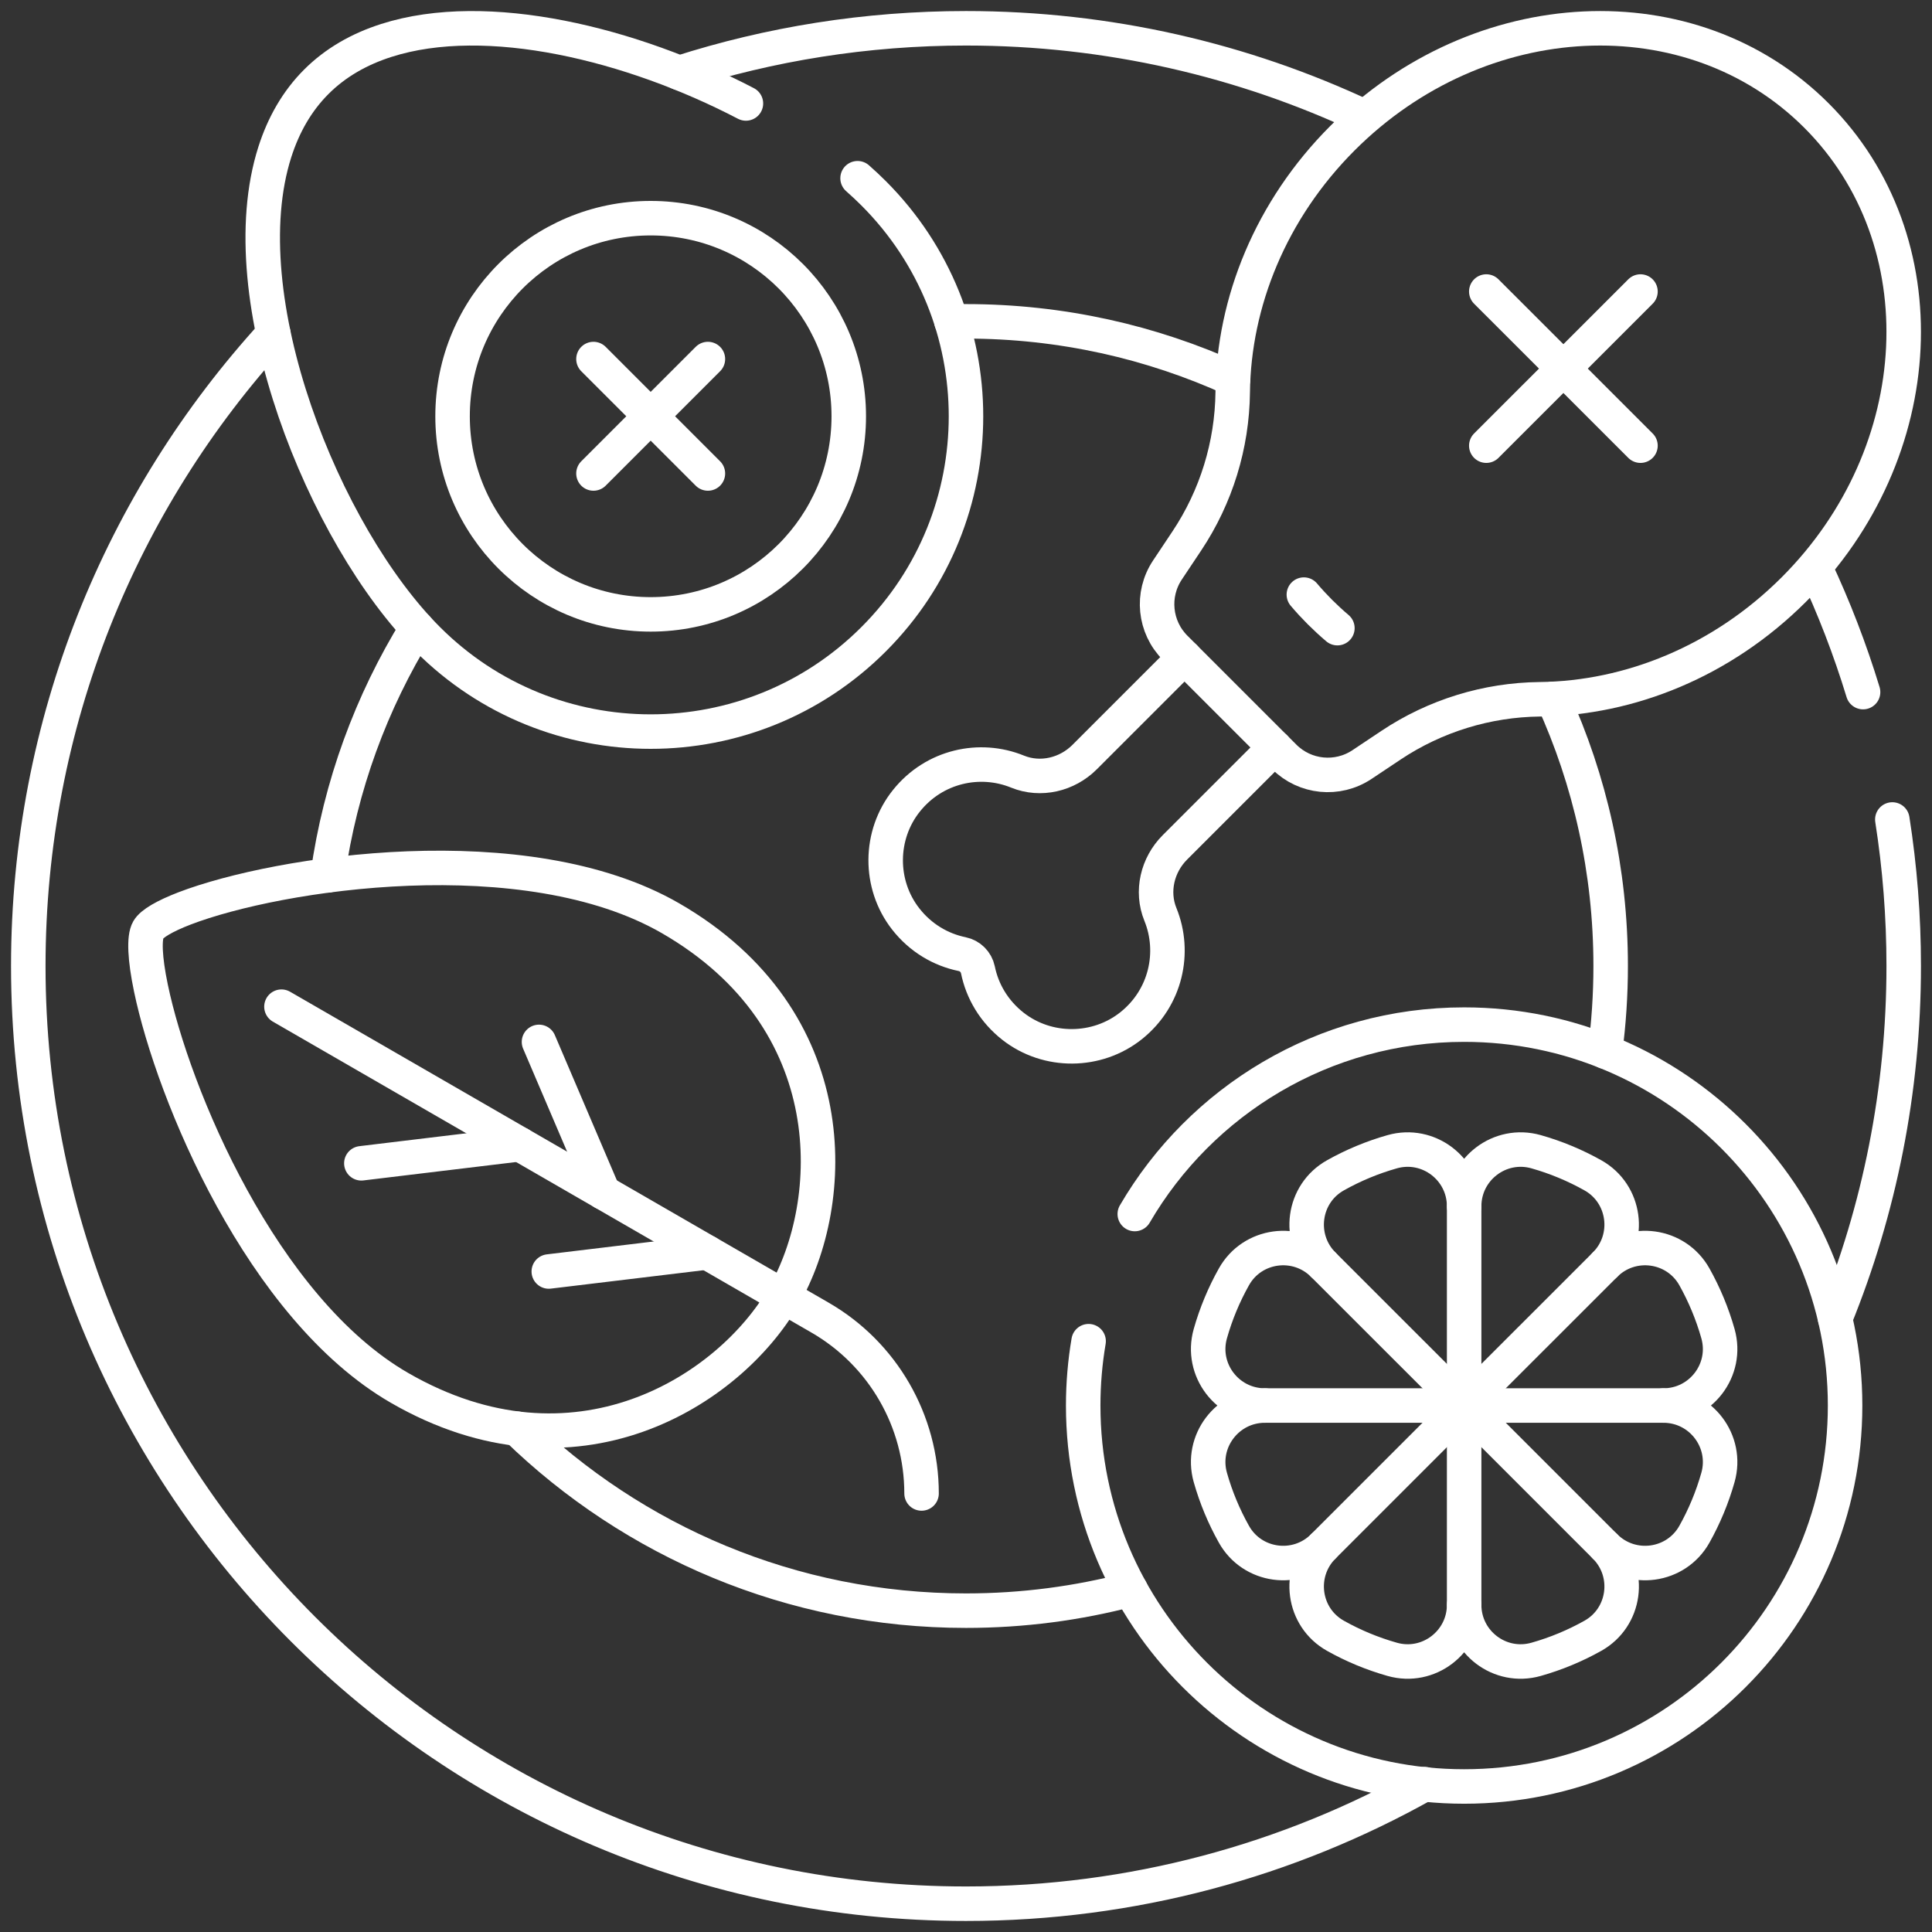<svg width="56" height="56" viewBox="0 0 56 56" fill="none" xmlns="http://www.w3.org/2000/svg">
<rect x="0" y="0" width="56" height="56" fill="#333333" stroke="none"/>
<g clip-path="url(#clip0_2_280)">
<path d="M19.436 26.616C24.52 29.552 24.294 34.841 22.712 37.582C21.13 40.322 16.663 43.163 11.578 40.227C7.593 37.926 5.014 31.717 4.374 28.637C4.197 27.787 4.168 27.175 4.298 26.95C4.403 26.769 4.778 26.551 5.352 26.33C8.067 25.289 15.239 24.194 19.436 26.616Z" stroke="white" stroke-miterlimit="10" stroke-linecap="round" stroke-linejoin="round"/>
<path d="M8.158 29.179L23.77 38.192C25.59 39.243 26.712 41.186 26.712 43.289" stroke="white" stroke-miterlimit="10" stroke-linecap="round" stroke-linejoin="round"/>
<path d="M10.474 33.719L15.063 33.166" stroke="white" stroke-miterlimit="10" stroke-linecap="round" stroke-linejoin="round"/>
<path d="M15.907 36.855L20.496 36.302" stroke="white" stroke-miterlimit="10" stroke-linecap="round" stroke-linejoin="round"/>
<path d="M15.623 30.2L17.487 34.565" stroke="white" stroke-miterlimit="10" stroke-linecap="round" stroke-linejoin="round"/>
<path d="M43.081 8.45L47.55 12.918" stroke="white" stroke-miterlimit="10" stroke-linecap="round" stroke-linejoin="round"/>
<path d="M47.55 8.45L43.081 12.918" stroke="white" stroke-miterlimit="10" stroke-linecap="round" stroke-linejoin="round"/>
<path d="M51.996 17.087C55.971 13.113 56.263 6.962 52.651 3.349C49.038 -0.263 42.888 0.029 38.913 4.004C36.83 6.087 35.759 8.768 35.731 11.368C35.714 12.903 35.253 14.4 34.402 15.677L33.839 16.522C33.366 17.231 33.46 18.174 34.062 18.777L37.223 21.938C37.826 22.54 38.769 22.634 39.478 22.161L40.322 21.598C41.6 20.747 43.097 20.286 44.632 20.269C47.232 20.241 49.913 19.17 51.996 17.087Z" stroke="white" stroke-miterlimit="10" stroke-linecap="round" stroke-linejoin="round"/>
<path d="M37.793 17.235C37.94 17.409 38.096 17.577 38.259 17.741C38.423 17.904 38.592 18.06 38.765 18.207" stroke="white" stroke-miterlimit="10" stroke-linecap="round" stroke-linejoin="round"/>
<path d="M34.334 19.049L31.439 21.944C30.93 22.454 30.162 22.637 29.495 22.366C28.401 21.92 27.081 22.202 26.274 23.21C25.48 24.2 25.47 25.634 26.251 26.634C26.684 27.189 27.27 27.529 27.89 27.656C28.117 27.702 28.298 27.883 28.345 28.11C28.471 28.731 28.812 29.317 29.366 29.75C30.366 30.53 31.8 30.52 32.791 29.727C33.798 28.919 34.08 27.599 33.635 26.505C33.363 25.838 33.546 25.07 34.056 24.561L36.951 21.666" stroke="white" stroke-miterlimit="10" stroke-linecap="round" stroke-linejoin="round"/>
<path d="M54.002 20.061C53.623 18.817 53.157 17.611 52.611 16.45" stroke="white" stroke-miterlimit="10" stroke-linecap="round" stroke-linejoin="round"/>
<path d="M53.192 38.221C54.474 35.066 55.18 31.615 55.18 28C55.18 26.555 55.067 25.137 54.85 23.753" stroke="white" stroke-miterlimit="10" stroke-linecap="round" stroke-linejoin="round"/>
<path d="M7.925 9.677C3.512 14.509 0.82 20.94 0.82 28C0.82 43.011 12.989 55.18 28 55.18C32.829 55.18 37.363 53.921 41.293 51.713" stroke="white" stroke-miterlimit="10" stroke-linecap="round" stroke-linejoin="round"/>
<path d="M39.55 3.389C36.044 1.741 32.13 0.82 28 0.82C25.102 0.82 22.31 1.274 19.691 2.114" stroke="white" stroke-miterlimit="10" stroke-linecap="round" stroke-linejoin="round"/>
<path d="M14.988 41.411C18.352 44.676 22.941 46.686 28 46.686C29.648 46.686 31.246 46.473 32.768 46.072" stroke="white" stroke-miterlimit="10" stroke-linecap="round" stroke-linejoin="round"/>
<path d="M12.086 18.202C10.764 20.344 9.863 22.773 9.497 25.374" stroke="white" stroke-miterlimit="10" stroke-linecap="round" stroke-linejoin="round"/>
<path d="M35.742 10.989C33.383 9.913 30.762 9.314 28 9.314C27.86 9.314 27.719 9.315 27.579 9.319" stroke="white" stroke-miterlimit="10" stroke-linecap="round" stroke-linejoin="round"/>
<path d="M46.523 30.479C46.63 29.668 46.686 28.84 46.686 28C46.686 25.238 46.087 22.617 45.011 20.258" stroke="white" stroke-miterlimit="10" stroke-linecap="round" stroke-linejoin="round"/>
<path d="M17.202 10.407L20.519 13.724" stroke="white" stroke-miterlimit="10" stroke-linecap="round" stroke-linejoin="round"/>
<path d="M20.519 10.407L17.202 13.724" stroke="white" stroke-miterlimit="10" stroke-linecap="round" stroke-linejoin="round"/>
<path d="M32.892 35.189C34.806 31.905 38.365 29.699 42.439 29.699C48.537 29.699 53.481 34.642 53.481 40.74C53.481 46.839 48.537 51.782 42.439 51.782C36.341 51.782 31.397 46.839 31.397 40.74C31.397 40.105 31.451 39.481 31.554 38.875" stroke="white" stroke-miterlimit="10" stroke-linecap="round" stroke-linejoin="round"/>
<path d="M24.857 5.166C25.021 5.311 25.177 5.457 25.323 5.603C28.892 9.172 28.892 14.959 25.323 18.528C21.754 22.098 15.967 22.098 12.398 18.528C9.387 15.517 6.616 8.627 7.967 4.403C8.217 3.621 8.609 2.93 9.167 2.372C9.724 1.814 10.415 1.422 11.198 1.172C14.119 0.238 18.314 1.274 21.621 2.999" stroke="white" stroke-miterlimit="10" stroke-linecap="round" stroke-linejoin="round"/>
<path d="M18.86 17.808C22.032 17.808 24.602 15.237 24.602 12.066C24.602 8.894 22.032 6.324 18.86 6.324C15.689 6.324 13.118 8.894 13.118 12.066C13.118 15.237 15.689 17.808 18.86 17.808Z" stroke="white" stroke-miterlimit="10" stroke-linecap="round" stroke-linejoin="round"/>
<path d="M48.216 40.74C49.302 40.74 50.092 39.703 49.796 38.657C49.632 38.077 49.401 37.525 49.113 37.01C48.582 36.063 47.291 35.889 46.523 36.657C47.291 35.889 47.117 34.597 46.17 34.067C45.655 33.778 45.103 33.547 44.523 33.383C43.477 33.088 42.439 33.878 42.439 34.964C42.439 33.877 41.401 33.088 40.356 33.383C39.776 33.547 39.224 33.778 38.709 34.067C37.762 34.597 37.588 35.889 38.355 36.657C37.588 35.889 36.296 36.063 35.766 37.01C35.477 37.525 35.246 38.077 35.082 38.657C34.787 39.703 35.576 40.74 36.663 40.74C35.576 40.74 34.787 41.778 35.082 42.824C35.246 43.404 35.477 43.956 35.766 44.471C36.296 45.418 37.588 45.592 38.355 44.824C37.588 45.592 37.762 46.884 38.709 47.414C39.224 47.703 39.776 47.933 40.356 48.097C41.401 48.393 42.439 47.603 42.439 46.517C42.439 47.603 43.477 48.393 44.523 48.097C45.103 47.933 45.655 47.703 46.17 47.414C47.117 46.884 47.291 45.592 46.523 44.824C47.291 45.592 48.582 45.418 49.113 44.471C49.401 43.956 49.632 43.404 49.796 42.824C50.092 41.778 49.302 40.74 48.216 40.74Z" stroke="white" stroke-miterlimit="10" stroke-linecap="round" stroke-linejoin="round"/>
<path d="M42.439 40.74L46.523 36.657" stroke="white" stroke-miterlimit="10" stroke-linecap="round" stroke-linejoin="round"/>
<path d="M42.439 34.964V40.74" stroke="white" stroke-miterlimit="10" stroke-linecap="round" stroke-linejoin="round"/>
<path d="M38.355 36.657L42.439 40.74" stroke="white" stroke-miterlimit="10" stroke-linecap="round" stroke-linejoin="round"/>
<path d="M48.216 40.74H42.439" stroke="white" stroke-miterlimit="10" stroke-linecap="round" stroke-linejoin="round"/>
<path d="M42.439 40.74H36.663" stroke="white" stroke-miterlimit="10" stroke-linecap="round" stroke-linejoin="round"/>
<path d="M38.355 44.824L42.439 40.74" stroke="white" stroke-miterlimit="10" stroke-linecap="round" stroke-linejoin="round"/>
<path d="M42.439 40.74V46.517" stroke="white" stroke-miterlimit="10" stroke-linecap="round" stroke-linejoin="round"/>
<path d="M46.523 44.824L42.439 40.74" stroke="white" stroke-miterlimit="10" stroke-linecap="round" stroke-linejoin="round"/>
</g>
<defs>
<clipPath id="clip0_2_280">
<rect width="56" height="56" fill="white"/>
</clipPath>
</defs>
</svg>
